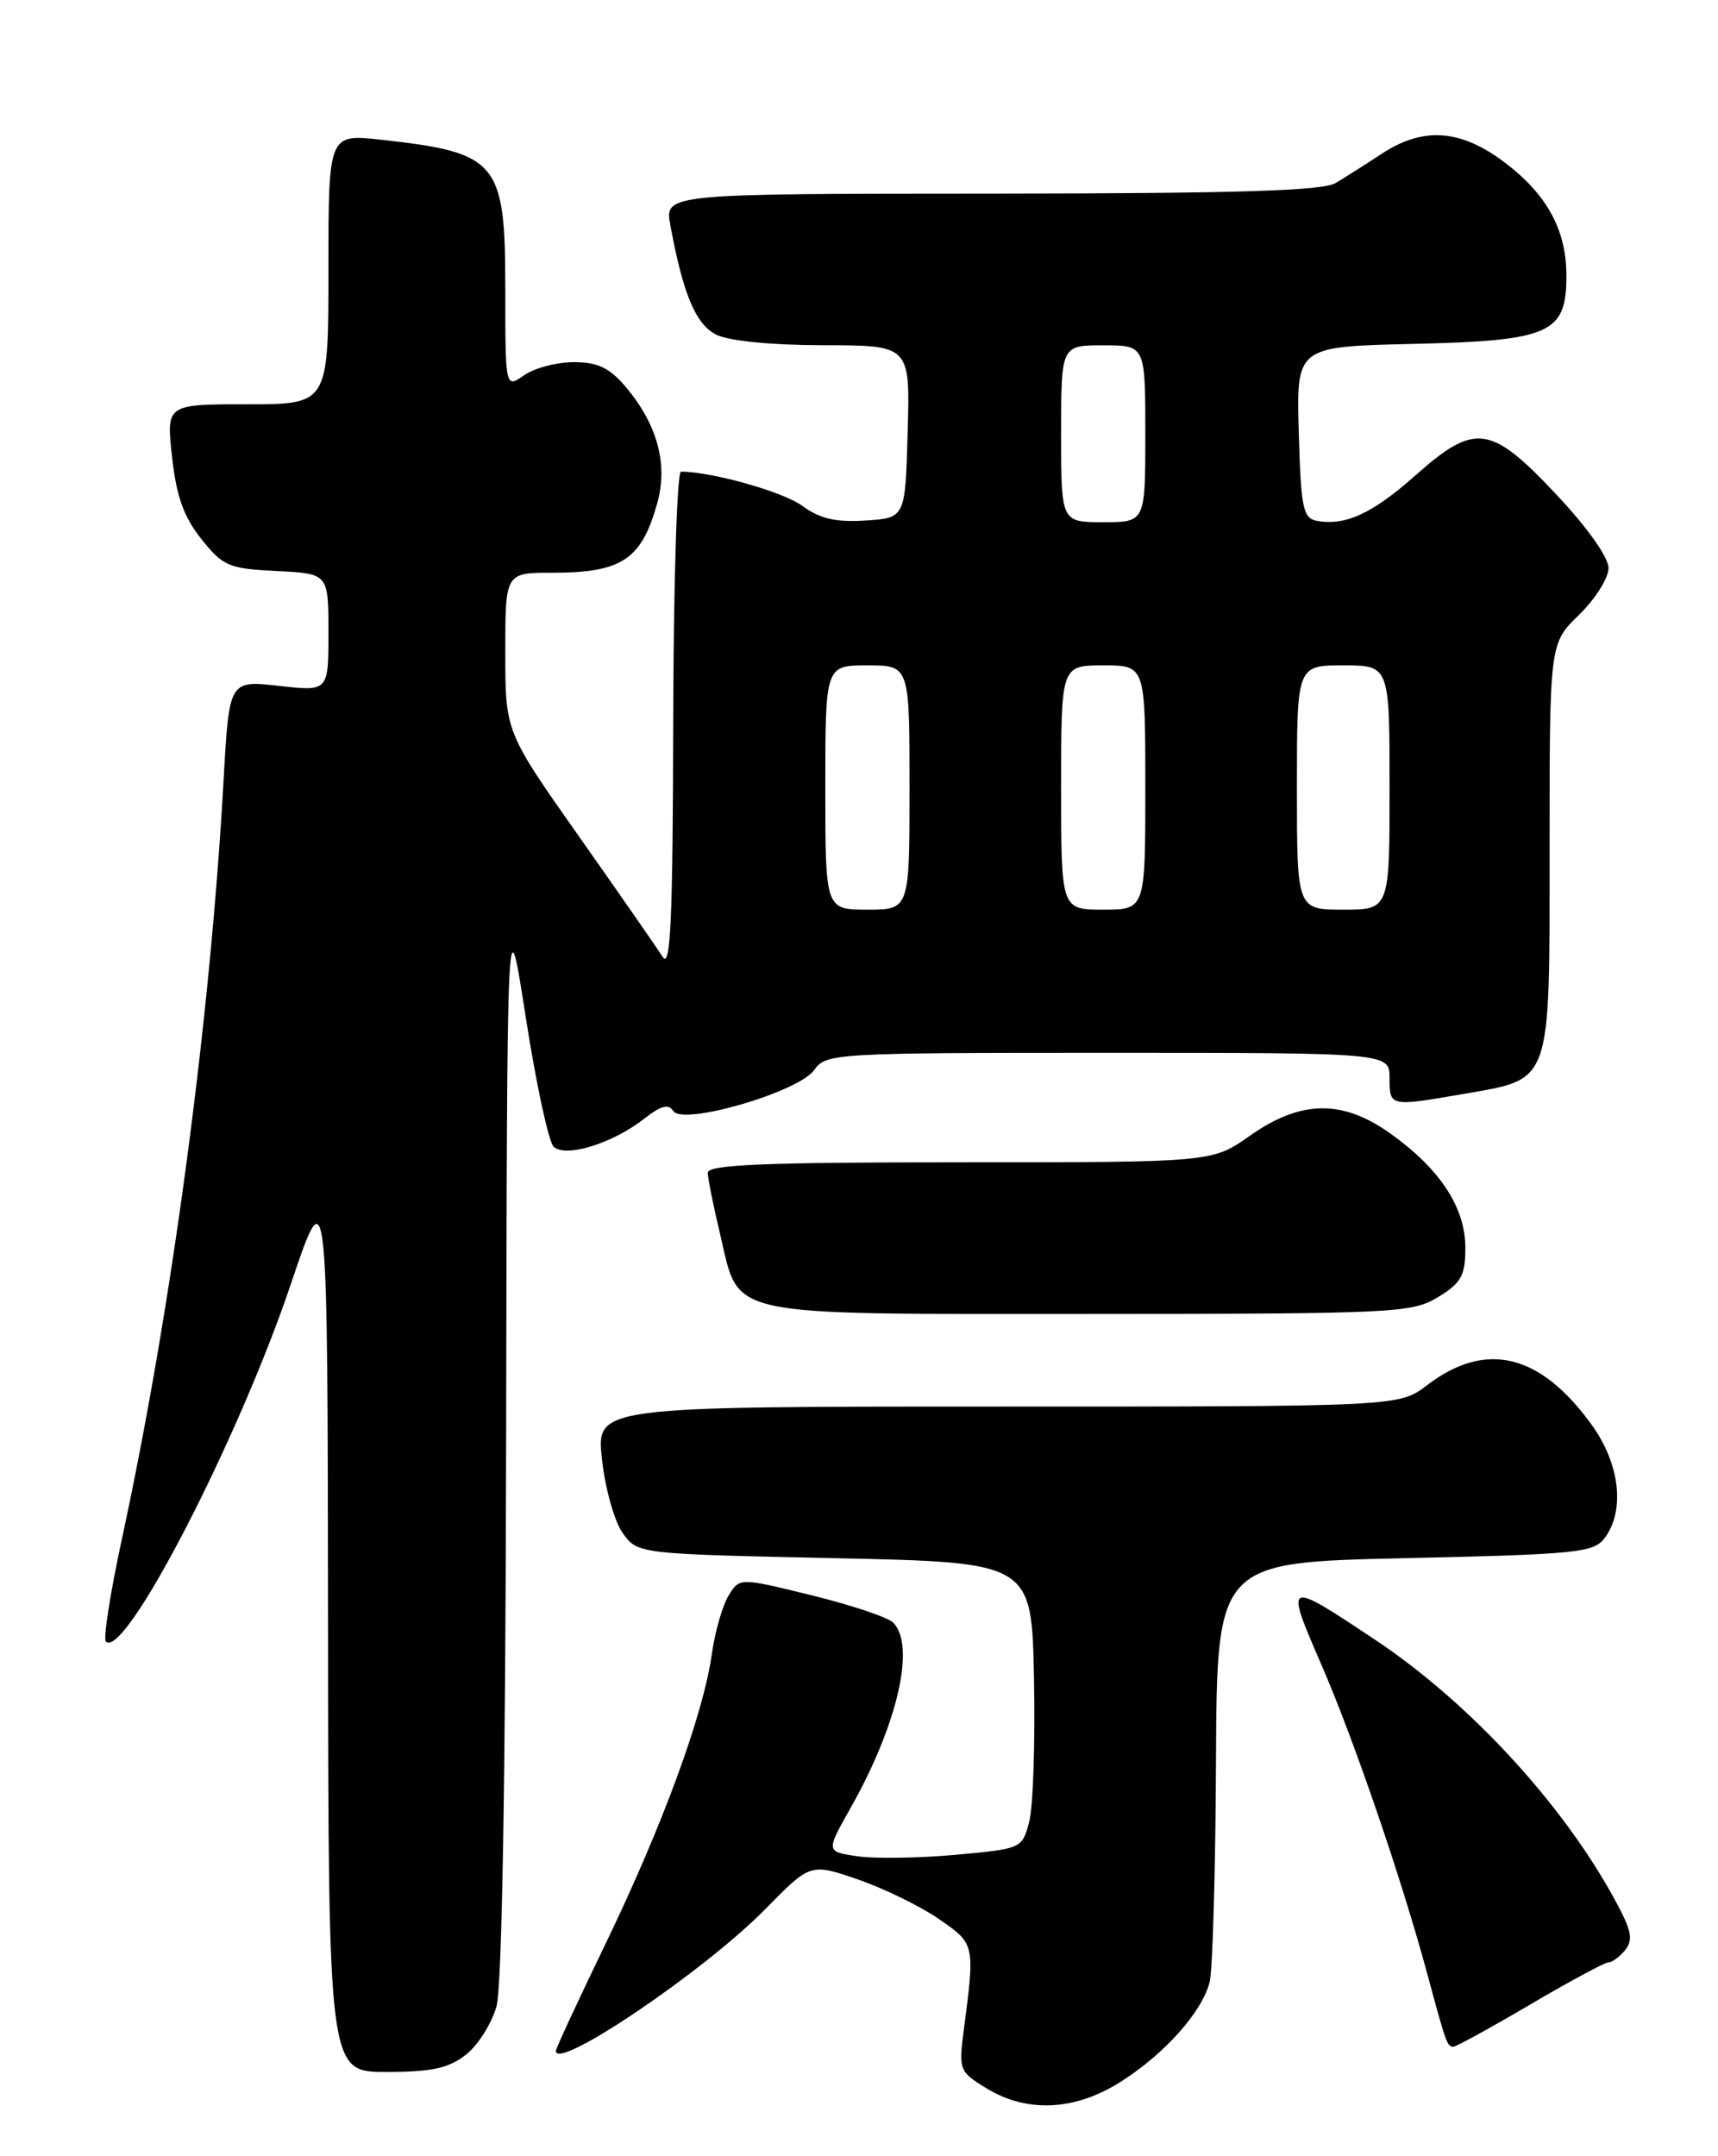 <?xml version="1.0" encoding="UTF-8" standalone="no"?>
<!DOCTYPE svg PUBLIC "-//W3C//DTD SVG 1.1//EN" "http://www.w3.org/Graphics/SVG/1.1/DTD/svg11.dtd" >
<svg xmlns="http://www.w3.org/2000/svg" xmlns:xlink="http://www.w3.org/1999/xlink" version="1.1" viewBox="0 0 204 256">
 <g >
 <path fill="currentColor"
d=" M 133.07 247.17 C 138.32 243.84 142.74 238.88 143.64 235.31 C 143.99 233.91 144.33 222.13 144.39 209.13 C 144.50 185.50 144.50 185.50 166.83 185.00 C 187.46 184.54 189.27 184.35 190.58 182.56 C 192.99 179.26 192.33 173.75 188.97 169.12 C 182.87 160.70 176.42 159.15 169.47 164.45 C 166.13 167.00 166.13 167.00 118.47 167.00 C 70.80 167.00 70.80 167.00 71.48 173.25 C 71.85 176.69 72.95 180.62 73.93 182.00 C 75.71 184.50 75.71 184.50 99.11 185.00 C 122.50 185.50 122.50 185.50 122.78 199.25 C 122.93 206.81 122.68 214.46 122.22 216.25 C 121.38 219.49 121.35 219.50 113.44 220.22 C 109.07 220.62 103.83 220.69 101.79 220.39 C 98.07 219.84 98.07 219.84 101.00 214.66 C 106.59 204.75 108.75 195.36 106.06 192.65 C 105.43 192.02 101.07 190.56 96.38 189.41 C 87.84 187.31 87.84 187.31 86.53 189.41 C 85.81 190.56 84.90 193.71 84.52 196.41 C 83.51 203.59 78.66 216.79 71.92 230.75 C 68.66 237.49 66.00 243.23 66.00 243.50 C 66.00 245.96 83.71 233.97 90.86 226.68 C 96.23 221.21 96.23 221.21 101.86 223.14 C 104.96 224.21 109.30 226.33 111.50 227.85 C 115.80 230.84 115.78 230.76 114.42 241.21 C 113.83 245.73 113.93 245.99 117.15 247.95 C 121.98 250.89 127.64 250.61 133.07 247.17 Z  M 55.33 243.95 C 56.76 242.83 58.39 240.24 58.96 238.20 C 59.61 235.86 60.03 210.95 60.10 170.50 C 60.21 106.50 60.21 106.50 62.43 120.78 C 63.65 128.63 65.14 135.54 65.73 136.13 C 67.11 137.51 72.77 135.76 76.54 132.79 C 78.48 131.27 79.40 131.03 79.94 131.90 C 81.04 133.68 94.85 129.66 96.69 127.03 C 98.07 125.06 99.11 125.00 131.56 125.00 C 165.00 125.00 165.00 125.00 165.00 128.00 C 165.00 131.40 165.01 131.40 173.79 129.88 C 184.34 128.04 184.00 129.02 184.00 100.70 C 184.00 76.39 184.00 76.39 187.50 73.00 C 189.42 71.13 191.00 68.63 191.00 67.44 C 191.00 66.16 188.44 62.57 184.74 58.64 C 176.97 50.40 175.14 50.16 168.02 56.49 C 162.93 61.00 159.71 62.47 156.33 61.83 C 154.72 61.52 154.47 60.24 154.22 51.31 C 153.93 41.15 153.93 41.15 167.86 40.83 C 184.10 40.45 186.00 39.60 186.00 32.75 C 186.00 27.29 183.69 23.07 178.62 19.25 C 173.42 15.34 168.99 15.03 164.08 18.25 C 162.20 19.49 159.72 21.06 158.58 21.74 C 157.03 22.66 146.68 22.97 117.70 22.99 C 78.91 23.00 78.91 23.00 79.60 26.75 C 81.12 34.95 82.60 38.49 85.04 39.73 C 86.52 40.48 91.60 40.98 97.78 40.99 C 108.07 41.00 108.07 41.00 107.78 51.25 C 107.50 61.50 107.50 61.50 102.78 61.80 C 99.26 62.03 97.36 61.59 95.28 60.07 C 93.01 58.39 84.51 56.00 80.86 56.00 C 80.39 56.00 79.97 69.39 79.94 85.75 C 79.89 109.17 79.63 115.10 78.69 113.62 C 78.04 112.58 73.56 106.14 68.75 99.31 C 60.00 86.89 60.00 86.89 60.00 77.44 C 60.00 68.00 60.00 68.00 65.57 68.00 C 73.86 68.00 76.18 66.45 78.06 59.68 C 79.33 55.09 78.05 50.40 74.33 45.97 C 72.38 43.67 71.00 43.00 68.13 43.00 C 66.10 43.00 63.44 43.70 62.22 44.56 C 60.00 46.11 60.00 46.11 60.00 34.21 C 60.00 19.18 59.11 18.12 45.25 16.59 C 39.00 15.90 39.00 15.90 39.00 31.95 C 39.00 48.00 39.00 48.00 29.37 48.00 C 19.74 48.00 19.74 48.00 20.43 54.25 C 20.94 58.92 21.82 61.38 23.91 64.00 C 26.49 67.23 27.18 67.52 32.85 67.80 C 39.00 68.10 39.00 68.10 39.00 75.10 C 39.00 82.10 39.00 82.10 33.11 81.43 C 27.21 80.77 27.21 80.77 26.55 92.63 C 24.94 121.36 20.38 155.40 14.49 182.65 C 13.10 189.06 12.24 194.57 12.57 194.90 C 14.79 197.09 28.25 171.08 34.52 152.50 C 38.90 139.50 38.90 139.50 38.95 192.75 C 39.00 246.00 39.00 246.00 45.87 246.00 C 51.27 246.00 53.28 245.56 55.33 243.95 Z  M 181.69 238.00 C 186.37 235.25 190.54 233.00 190.97 233.00 C 191.40 233.00 192.29 232.36 192.94 231.57 C 193.87 230.45 193.75 229.42 192.42 226.82 C 186.37 215.05 174.89 202.40 163.20 194.63 C 152.58 187.57 152.54 187.59 156.94 197.73 C 160.81 206.65 166.48 223.23 169.52 234.50 C 171.71 242.62 171.84 243.00 172.57 243.00 C 172.91 243.00 177.02 240.75 181.69 238.00 Z  M 170.75 154.01 C 173.51 152.33 174.00 151.45 174.00 148.16 C 174.00 143.39 171.03 138.84 165.18 134.64 C 159.41 130.50 154.48 130.57 148.38 134.87 C 143.94 138.00 143.94 138.00 113.97 138.00 C 90.64 138.00 84.01 138.28 84.04 139.25 C 84.06 139.94 84.71 143.20 85.50 146.50 C 87.89 156.54 85.38 156.00 129.36 156.00 C 165.62 155.99 167.66 155.89 170.75 154.01 Z  M 98.00 93.50 C 98.00 79.00 98.00 79.00 103.00 79.00 C 108.00 79.00 108.00 79.00 108.00 93.50 C 108.00 108.00 108.00 108.00 103.00 108.00 C 98.00 108.00 98.00 108.00 98.00 93.50 Z  M 126.00 93.50 C 126.00 79.00 126.00 79.00 131.00 79.00 C 136.00 79.00 136.00 79.00 136.00 93.50 C 136.00 108.00 136.00 108.00 131.00 108.00 C 126.00 108.00 126.00 108.00 126.00 93.50 Z  M 154.00 93.50 C 154.00 79.00 154.00 79.00 159.50 79.00 C 165.00 79.00 165.00 79.00 165.00 93.50 C 165.00 108.00 165.00 108.00 159.50 108.00 C 154.00 108.00 154.00 108.00 154.00 93.50 Z  M 126.00 51.50 C 126.00 41.00 126.00 41.00 131.00 41.00 C 136.00 41.00 136.00 41.00 136.00 51.50 C 136.00 62.00 136.00 62.00 131.00 62.00 C 126.00 62.00 126.00 62.00 126.00 51.50 Z "/>
</g>
</svg>